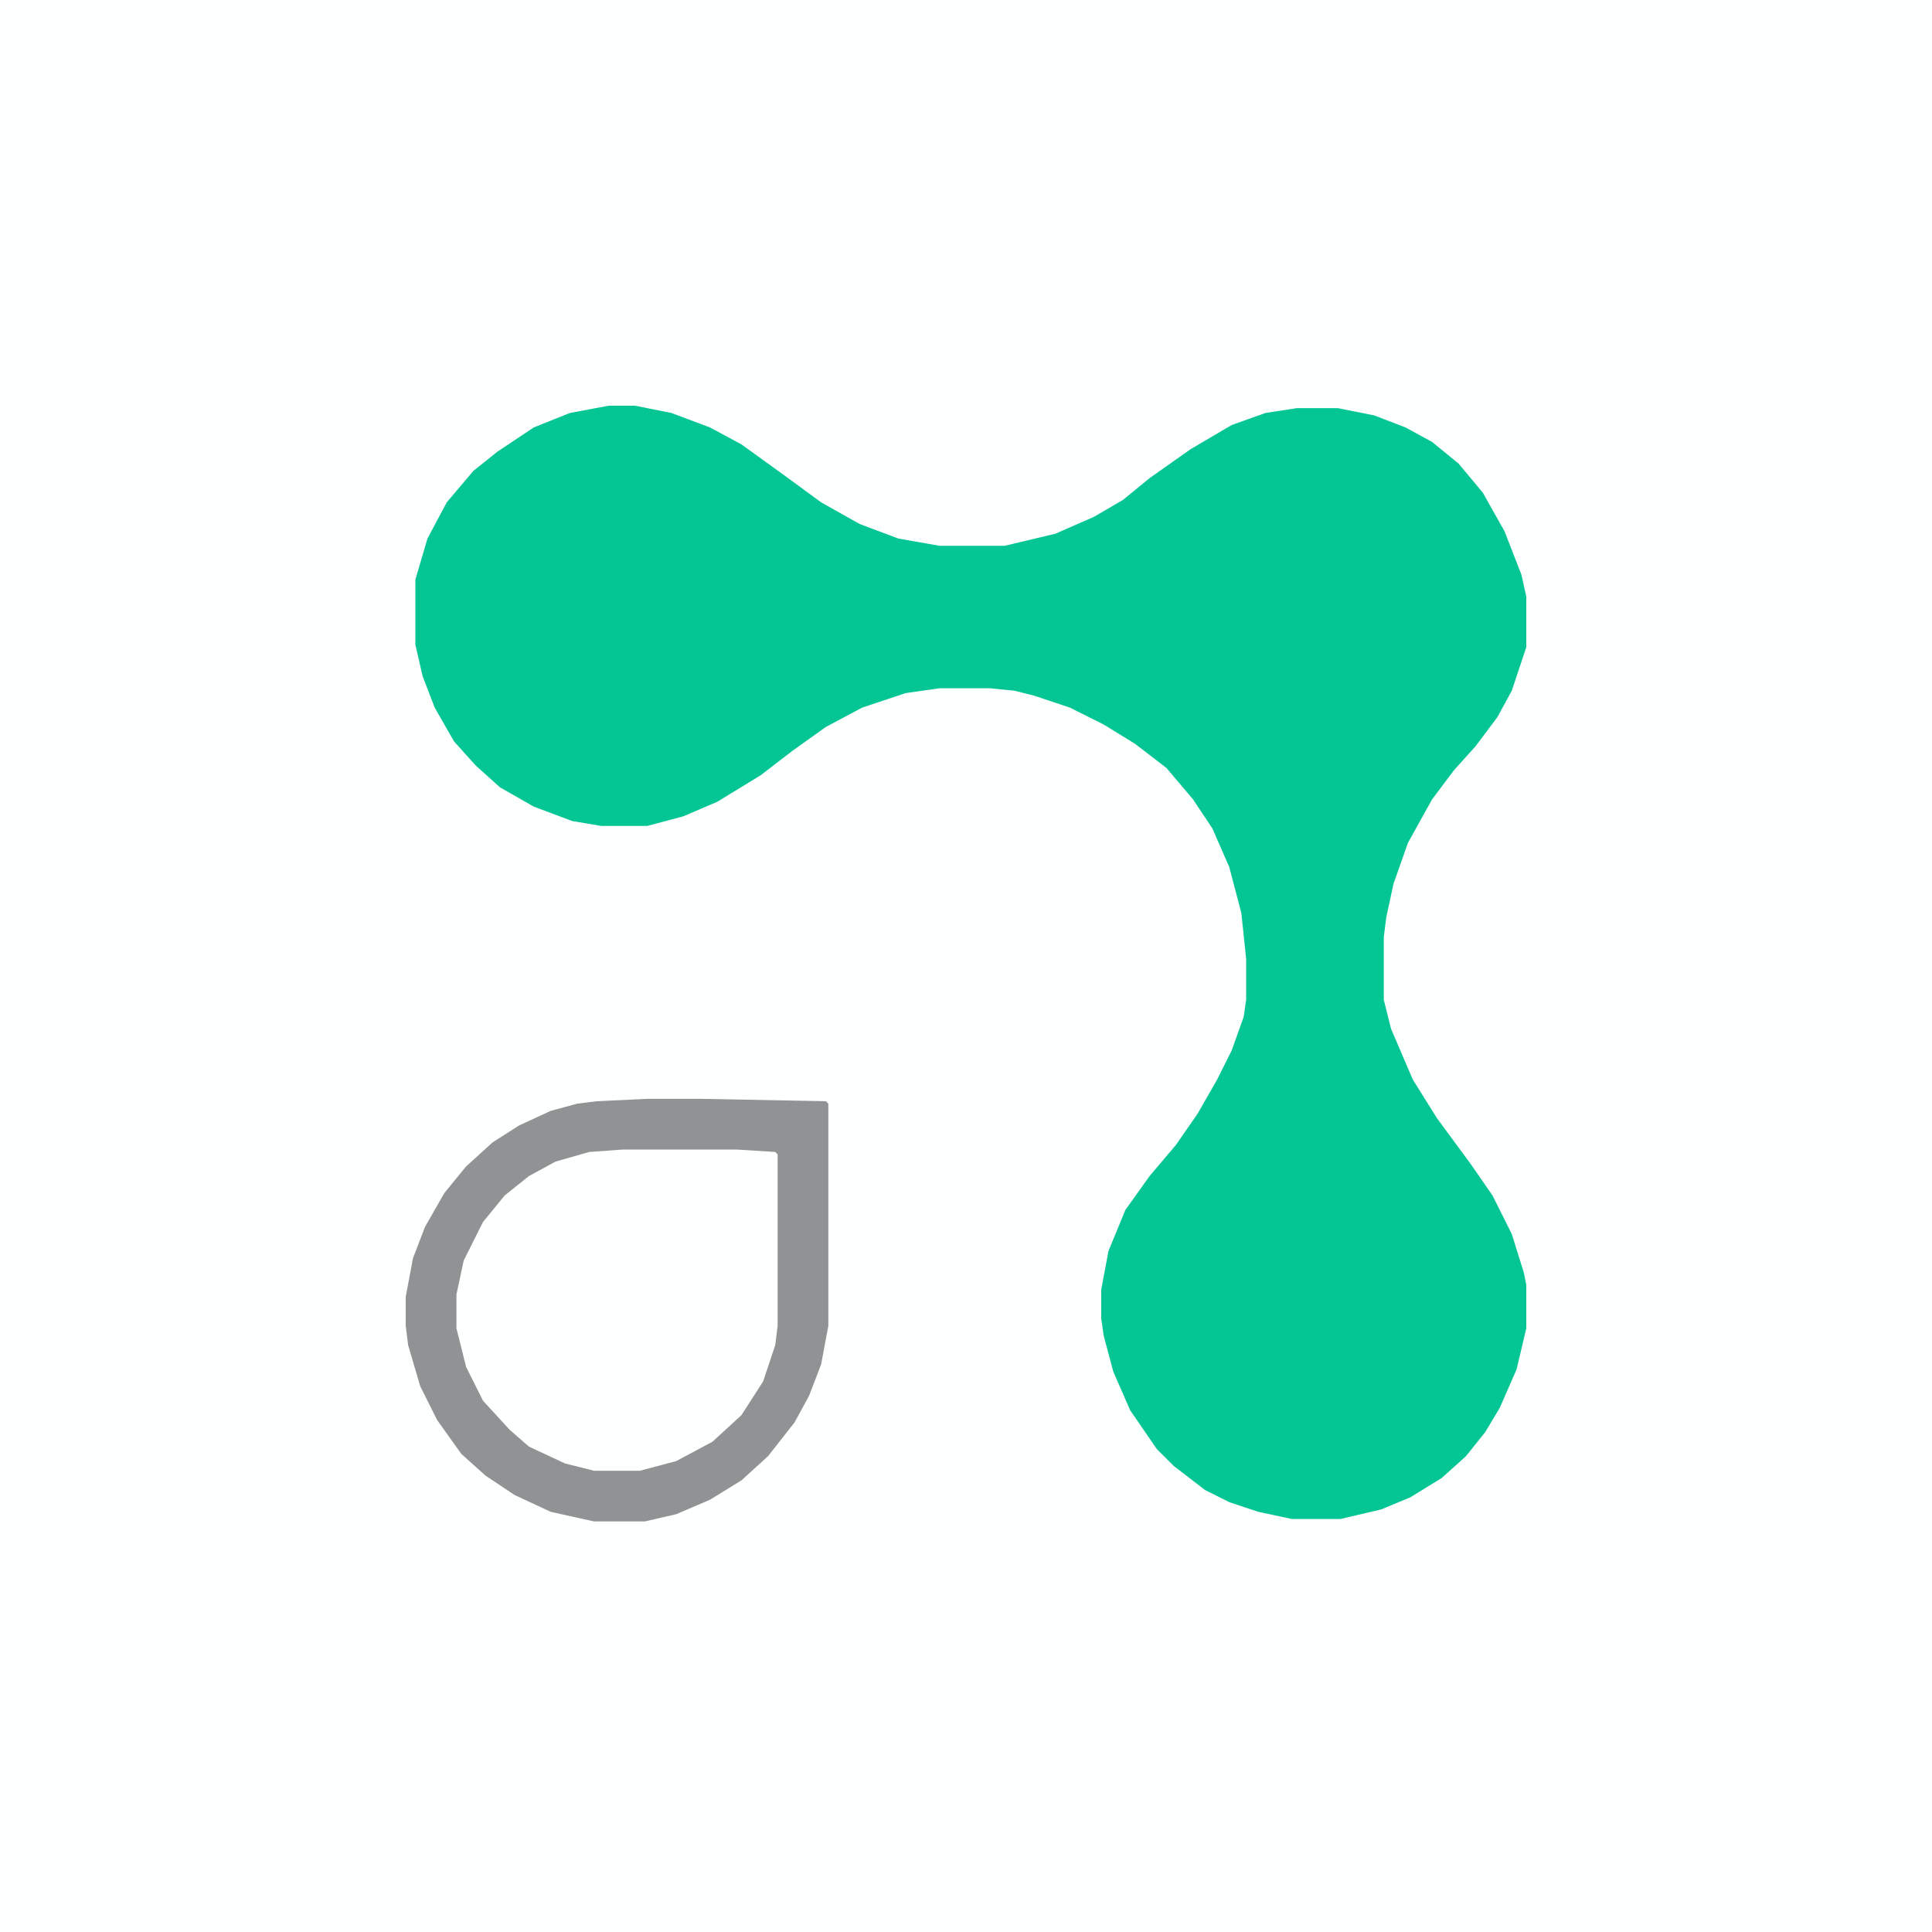 <?xml version="1.0" encoding="UTF-8"?>
<svg version="1.1" viewBox="0 0 800 800" width="200" height="200" xmlns="http://www.w3.org/2000/svg">
<path transform="translate(0)" d="m0 0h800v800h-800z" fill="#FEFFFF"/>
<path transform="translate(252,168)" d="m0 0h11l15 3 16 6 13 7 18 13 15 11 16 9 16 6 17 3h27l21-5 16-7 12-7 11-9 17-12 17-10 14-5 13-2h17l15 3 13 5 11 6 11 9 10 12 9 16 7 18 2 9v21l-6 18-6 11-9 12-9 10-9 12-10 18-6 17-3 14-1 8v26l3 12 9 21 10 16 14 19 9 13 8 16 5 16 1 5v18l-4 17-7 16-6 10-8 10-10 9-13 8-12 5-17 4h-20l-14-3-12-4-10-5-13-10-7-7-11-16-7-16-4-15-1-7v-12l3-16 7-17 10-14 11-13 9-13 8-14 6-12 5-14 1-7v-17l-2-19-5-19-7-16-8-12-11-13-13-10-13-8-14-7-15-5-8-2-10-1h-21l-14 2-18 6-15 8-14 10-13 10-18 11-14 6-15 4h-19l-12-2-16-6-14-8-10-9-9-10-8-14-5-13-3-13v-27l5-17 8-15 11-13 10-8 15-10 15-6z" fill="#04C695"/>
<path transform="translate(258,476)" d="m0 0h47l16 1 1 1v71l-2 12-5 13-8 12-8 8-11 7-11 5-12 3h-19l-15-4-13-7-10-9-8-9-7-14-4-16v-14l3-14 8-16 9-11 10-8 14-7 11-3z" fill="#FEFFFF"/>
<path transform="translate(268,455)" d="m0 0h22l52 1 1 1v92l-3 16-5 13-6 11-11 14-11 10-13 8-14 6-13 3h-21l-18-4-15-7-12-8-10-9-10-14-7-14-5-17-1-8v-12l3-16 5-13 8-14 9-11 11-10 11-7 13-6 11-3 8-1zm-10 21-14 1-14 4-11 6-10 8-9 11-8 16-3 14v14l4 16 7 14 11 12 8 7 15 7 12 3h19l15-4 15-8 12-11 9-14 5-15 1-8v-71l-1-1-16-1z" fill="#919294"/>
</svg>

